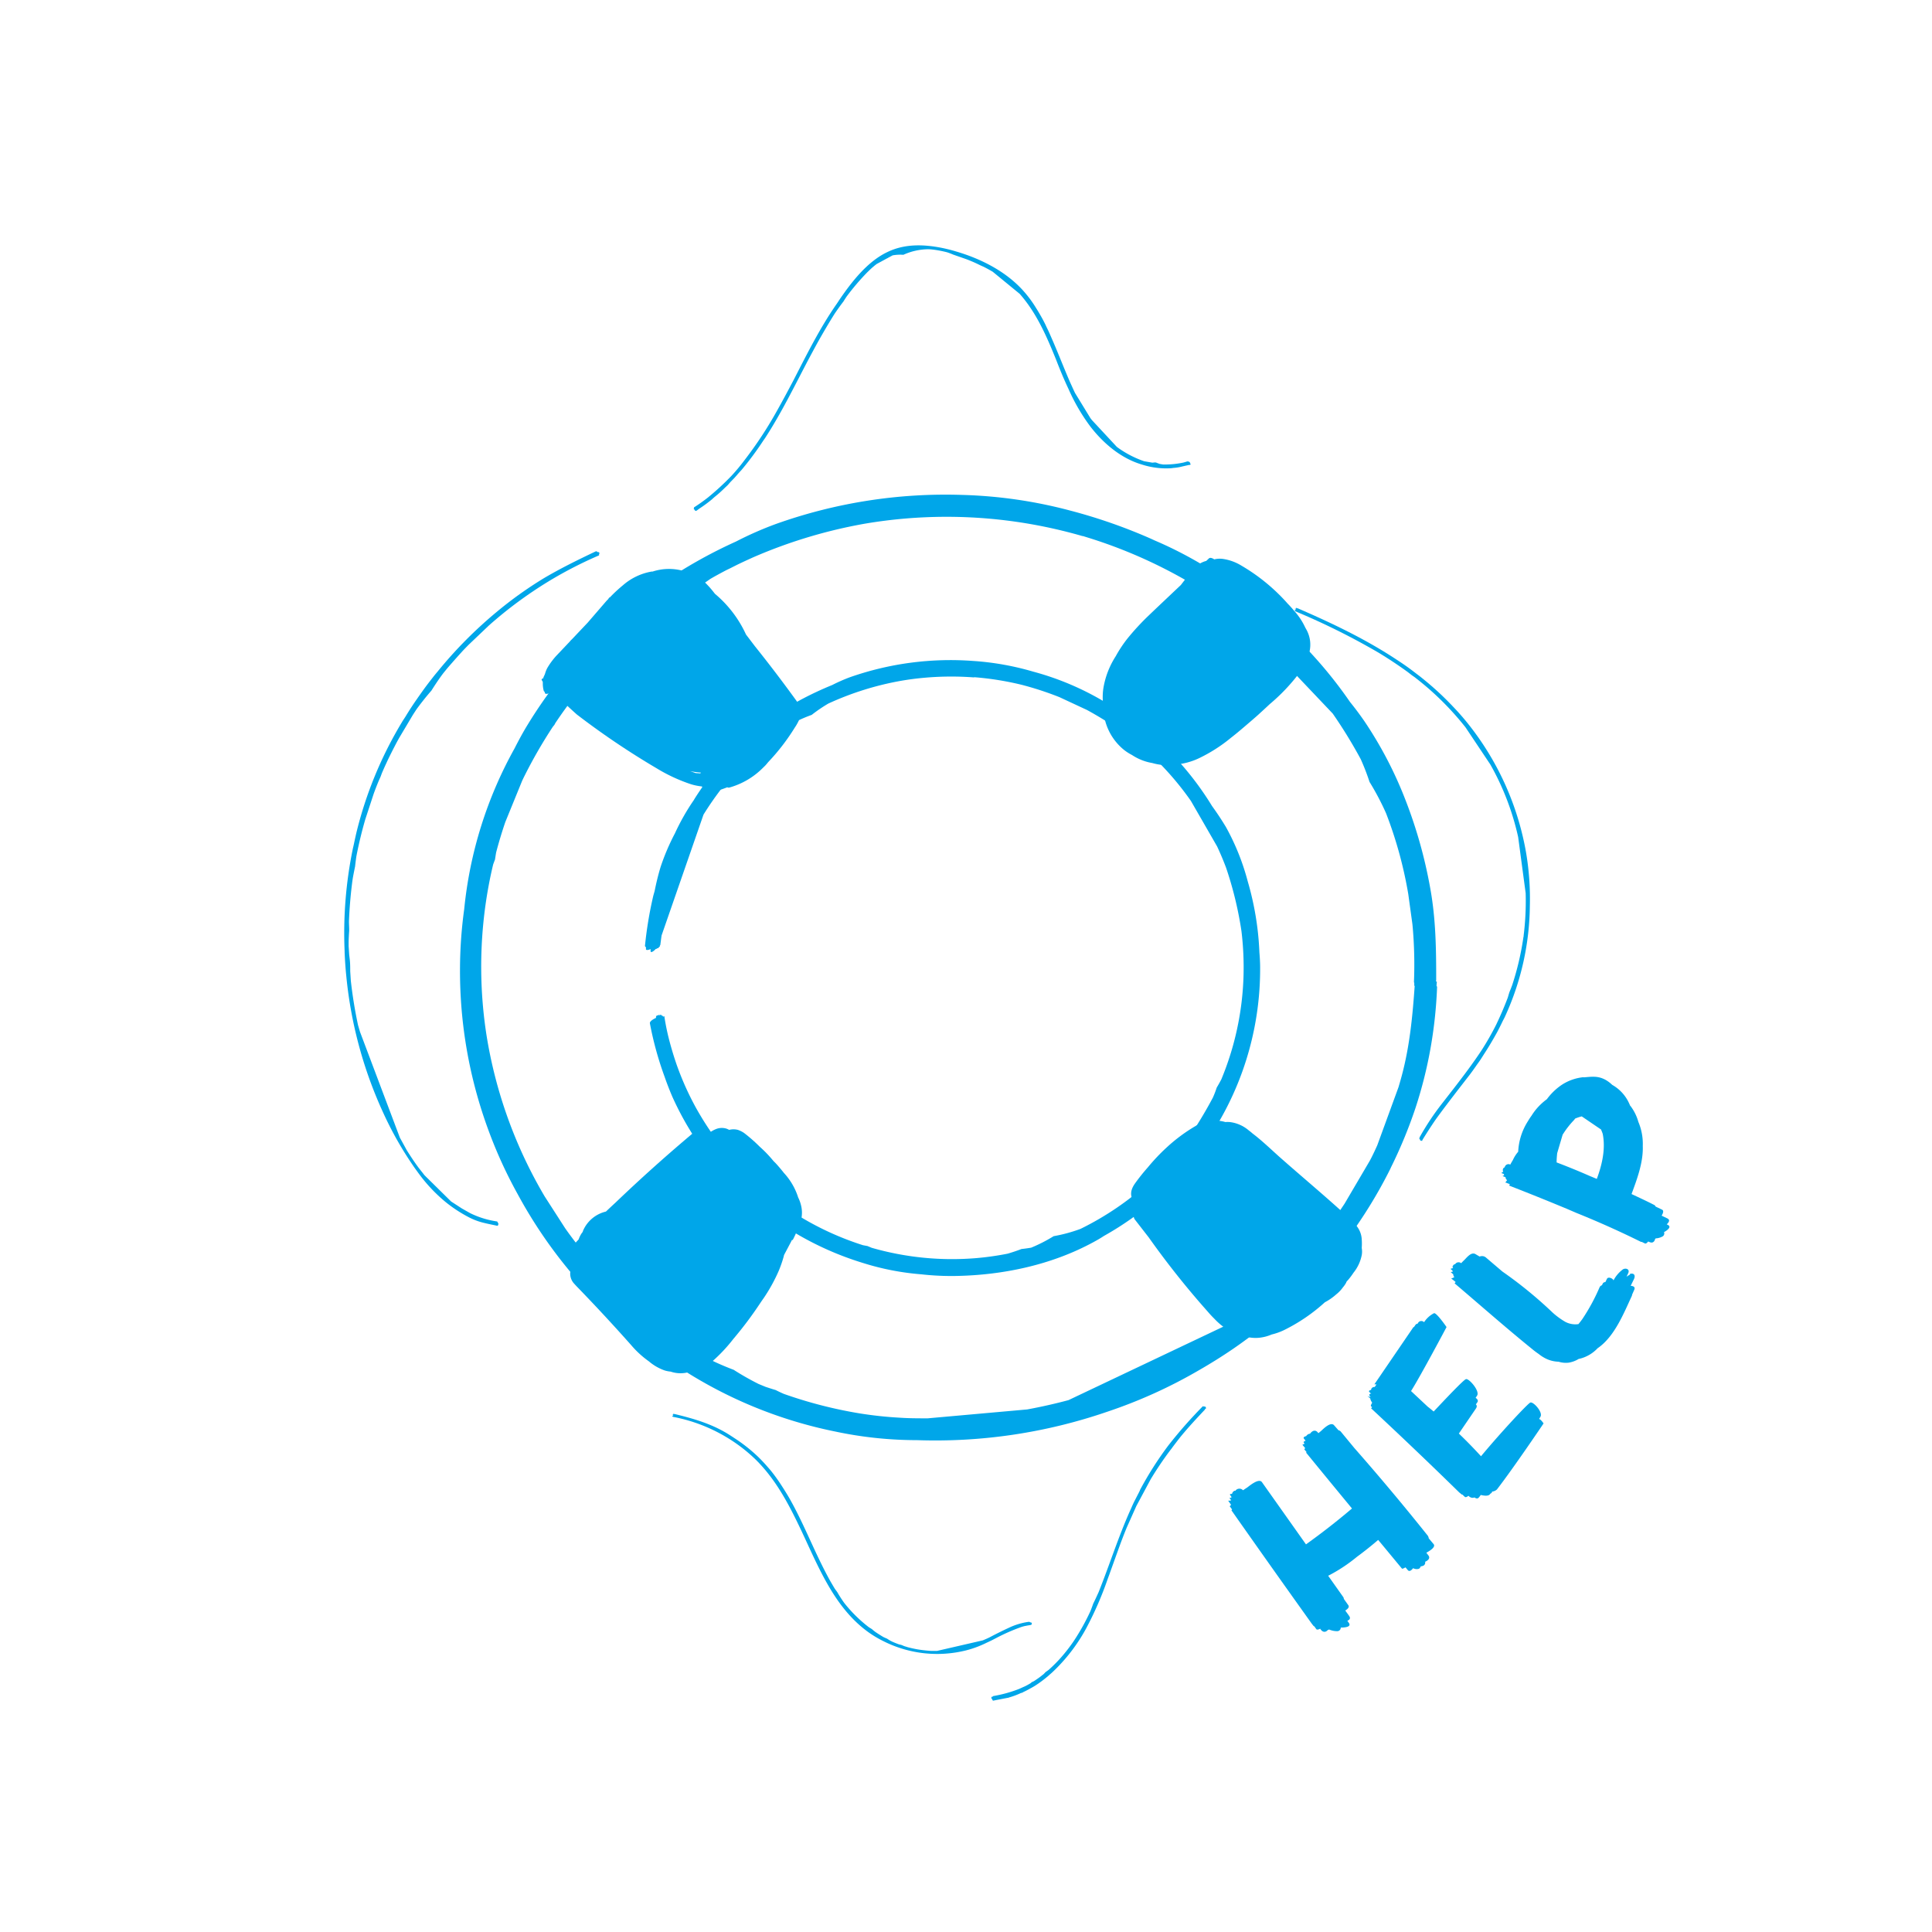 <svg xmlns="http://www.w3.org/2000/svg" xmlns:xlink="http://www.w3.org/1999/xlink" viewBox="0 0 504 504"><defs><style>.a{fill:none;}.b{fill:#00a6e9;}.c{clip-path:url(#a);}.d{clip-path:url(#b);}.e{clip-path:url(#c);}.f{clip-path:url(#d);}.g{clip-path:url(#e);}</style><clipPath id="a"><rect class="a" x="327.7" y="375.65" width="37.98" height="46.26" transform="translate(-173.1 303.68) rotate(-38.63)"/></clipPath><clipPath id="b"><rect class="a" x="327.7" y="375.65" width="37.98" height="46.26" transform="translate(-173.1 303.68) rotate(-38.63)"/></clipPath><clipPath id="c"><rect class="a" x="363.38" y="345.75" width="32.26" height="43.73" transform="translate(-145.22 429.51) rotate(-50.82)"/></clipPath><clipPath id="d"><rect class="a" x="363.38" y="345.75" width="32.26" height="43.73" transform="translate(-145.22 429.51) rotate(-50.82)"/></clipPath><clipPath id="e"><rect class="a" x="387.6" y="312.81" width="31.93" height="43.52" transform="translate(-110.74 435.98) rotate(-50.82)"/></clipPath></defs><title>help</title><path class="b" d="M374.75,257.23c0-.35.05-.71.08-1.06,0-.09-.1-.15-.27-.18a.63.63,0,0,0,.1-.31c0-8.11-.09-16-1.57-24.06a122.39,122.39,0,0,0-6.36-22.71,103.49,103.49,0,0,0-10.8-20.77c-1.19-1.72-2.44-3.4-3.74-5a113.82,113.82,0,0,0-12.34-15c-11-11.22-24.06-20.94-38.6-27.14h0l-1-.46a140.15,140.15,0,0,0-21-7.33,122.26,122.26,0,0,0-28.22-4.1,131.7,131.7,0,0,0-48.73,7.62A91.23,91.23,0,0,0,192,141.27a124.67,124.67,0,0,0-19.58,11.06A121.3,121.3,0,0,0,137.68,189c-1.23,2-2.37,4.11-3.45,6.24a108,108,0,0,0-13.13,41.91A116.53,116.53,0,0,0,120,252.89a120,120,0,0,0,7.41,41.92,118.31,118.31,0,0,0,7.65,16.73,123.05,123.05,0,0,0,21.36,28.59,108.45,108.45,0,0,0,13.37,11.29c1.86,1.43,3.75,2.82,5.68,4.16a116.34,116.34,0,0,0,42.4,17.86,102.59,102.59,0,0,0,21.32,2.25,138,138,0,0,0,49.6-7.39,128.29,128.29,0,0,0,24.24-11q4.41-2.54,8.58-5.38a126,126,0,0,0,15.15-12.21A123,123,0,0,0,362.65,305l.24-.53.36-.73a122,122,0,0,0,6-14.68,113.7,113.7,0,0,0,3.89-15.37,116.58,116.58,0,0,0,1.75-16.2A.32.32,0,0,0,374.75,257.23ZM142.07,312.08a119.78,119.78,0,0,1-15.15-42,116.3,116.3,0,0,1-.27-34c.5-3.54,1.16-7.07,2-10.57.16-.43.31-.86.48-1.28.09-.62.19-1.22.29-1.83q1.05-4,2.39-7.93l4.42-10.83.33-.69a125.43,125.43,0,0,1,7.64-13.33l.44-.55.23-.44q1.59-2.38,3.29-4.68L165.67,165c.84-.73,1.7-1.45,2.56-2.15L185.34,151l.85-.49.16-.09q1.58-.88,3.19-1.72l1-.48c.81-.41,1.63-.83,2.45-1.22s1.89-.89,2.85-1.32l.59-.27a129.58,129.58,0,0,1,29.26-8.81,127.6,127.6,0,0,1,42.07-.07,129.39,129.39,0,0,1,14.64,3.32l.13,0,1,.31a127.06,127.06,0,0,1,40.33,20.91l23.81,25.08A125,125,0,0,1,354.95,198l.06.12a60.29,60.29,0,0,1,2.26,5.86,70.3,70.3,0,0,1,4.3,8.15,108.26,108.26,0,0,1,5.8,21.08l1.08,7.85c.11,1.06.19,2.11.26,3.17a113.22,113.22,0,0,1,.15,11.91.42.42,0,0,0,.08.26c0,.26,0,.51,0,.77l.11,0c-.55,7.82-1.28,15.52-3.29,23.14-.29,1.11-.61,2.2-.93,3.29l-5.54,15.17c-.49,1.1-1,2.18-1.55,3.27l-.37.71L350.76,314a125,125,0,0,1-14.9,18.48q-.95,1-1.92,1.92l-.21.2-.06.06a132.27,132.27,0,0,1-12.79,10.59l-42.14,20q-5.34,1.43-10.79,2.43L242,370c-2.45,0-4.9,0-7.34-.17a101.16,101.16,0,0,1-10.53-1.14,115.65,115.65,0,0,1-19.66-5.07q-1.06-.46-2.12-1c-.89-.26-1.78-.55-2.65-.84l-1.8-.74a71,71,0,0,1-6.51-3.7,71.7,71.7,0,0,1-7.12-3.13,118.52,118.52,0,0,1-21-15.57c-.84-.79-1.66-1.6-2.48-2.41-.59-.59-1.19-1.17-1.76-1.77l-.08-.08A126.69,126.69,0,0,1,149,322.58q-.79-1.06-1.55-2.14Z"/><path class="b" d="M328.73,252.45c0-1.35-.08-2.7-.19-4-.09-2.14-.26-4.28-.53-6.42a77.11,77.11,0,0,0-2.52-12.13,61.33,61.33,0,0,0-5.65-14.1c-1.13-1.89-2.36-3.74-3.67-5.55a78.61,78.61,0,0,0-14-17,63.81,63.81,0,0,0-12-9c-.34-.19-.69-.36-1-.54a73.38,73.38,0,0,0-19.6-8.49,72.64,72.64,0,0,0-15.73-2.8,79.22,79.22,0,0,0-32.21,4.28,44.69,44.69,0,0,0-4.53,2,87.61,87.61,0,0,0-8.49,4,74.38,74.38,0,0,0-27.35,25.57l-.36.6-.18.25a58.43,58.43,0,0,0-4.65,8.27,58.18,58.18,0,0,0-3.75,8.8c-.63,2.08-1.13,4.17-1.55,6.27-.12.44-.26.88-.37,1.32a102.22,102.22,0,0,0-2.14,12.9.35.35,0,0,0,.25.39c0,.16,0,.31,0,.46-.05.43.55.34,1.21.06,0,.11,0,.21,0,.32-.12.89.77.28,1.35-.36h.13a.54.54,0,0,0,.24-.17.49.49,0,0,0,.5-.39c.11,0,.19-.05.2-.13s0-.15,0-.23.11,0,.11-.07q.16-1.26.33-2.51l10.94-31.54q2-3.23,4.32-6.29c.49-.63,1-1.25,1.5-1.87l14.8-13.72,1.79-1.31-.09-.1.42-.27a39.87,39.87,0,0,1,5.49-2.46,39.85,39.85,0,0,1,4.31-2.94A77.81,77.81,0,0,1,235,177.61c2-.35,4.05-.62,6.1-.8a78.32,78.32,0,0,1,13-.09s0,0,0-.06a77.88,77.88,0,0,1,12.49,2,83.25,83.25,0,0,1,9.82,3.22l7.17,3.34a96.18,96.18,0,0,1,14,9.34s0,0,0,0c1.43,1.22,2.84,2.47,4.18,3.8a76.75,76.75,0,0,1,8.92,10.59l6.84,11.88c.85,1.83,1.64,3.69,2.34,5.57a94.83,94.83,0,0,1,4,16.52,78.82,78.82,0,0,1,.52,12.21,76.13,76.13,0,0,1-5.77,26.44c-.38.72-.77,1.43-1.2,2.14-.29.89-.62,1.76-1,2.61a110.54,110.54,0,0,1-6.47,10.7q-.93,1.28-1.91,2.53c-1.18,1.5-2.41,2.94-3.69,4.34q-.91,1-1.85,1.93c-.49.49-1,1-1.5,1.45l-.55.53a77.14,77.14,0,0,1-18.57,12.78,40.21,40.21,0,0,1-7,1.9,40.48,40.48,0,0,1-5.87,3c-.83.14-1.67.26-2.52.35-1.19.46-2.39.85-3.6,1.21a75.08,75.08,0,0,1-8.15,1.16,75.87,75.87,0,0,1-27.34-2.69l-1.07-.45-1.21-.23a76.51,76.51,0,0,1-17.58-8.17,82.91,82.91,0,0,1-15.19-12.69A80.35,80.35,0,0,1,181.56,289a75.43,75.43,0,0,1-5.13-11.51q-1-2.93-1.79-5.92t-1.29-6.16l0,0c0-.1,0-.21-.06-.31s-.05.07-.13.12l-.06,0v-.06l0,0v0s-.06,0-.14,0a.35.35,0,0,0-.34-.21h0c0-.1,0-.2-.05-.29a.91.91,0,0,1,0,.25l-.06,0-.07-.3a.58.58,0,0,1-.07.19v0c0-.2-.13-.09-.21.09l-.13,0,0-.14c0-.21-.14-.08-.22.13-.34-.08-.76.13-.67.53v.05l-.09.12c-.78.34-1.61.92-1.51,1.39a87.15,87.15,0,0,0,3.83,13.91c.6,1.74,1.27,3.46,2,5.17a78,78,0,0,0,13.86,21,65.78,65.78,0,0,0,9.32,8.5l.44.3.62.5a80.65,80.65,0,0,0,25.38,13.08,68.48,68.48,0,0,0,15.34,3,70.62,70.62,0,0,0,9.09.43c12.32-.23,24.9-2.89,35.8-8.81.92-.5,1.82-1,2.71-1.6,1.92-1.08,3.81-2.23,5.64-3.47a69.34,69.34,0,0,0,11-9.11,79.27,79.27,0,0,0,7-7.72,66.59,66.59,0,0,0,5.29-7.66l.4-.63A79.2,79.2,0,0,0,328.73,252.45Z"/><path class="b" d="M208.62,185.35a3.53,3.53,0,0,0-.09-.7,4.58,4.58,0,0,0-.66-1.69q-5.27-7.3-10.9-14.33l-2.36-3.1a30.31,30.31,0,0,0-8.11-10.63c-.62-.8-1.27-1.61-2-2.35-.16-.18-.33-.35-.51-.52a11.63,11.63,0,0,0-1.66-1.36c-.15-.12-.29-.25-.45-.36a11.59,11.59,0,0,0-3.83-1.43,13.76,13.76,0,0,0-7.8.22l-.11,0H170a15.36,15.36,0,0,0-7.51,3.59,37.12,37.12,0,0,0-3.35,3.11.64.64,0,0,0-.42.43l-.49.5-4.93,5.71-4.12,4.35a3.4,3.4,0,0,0-.52.55l-3.57,3.77a19,19,0,0,0-2.23,3,7.22,7.22,0,0,0-.7,1.73c-.09.19-.18.38-.25.57s-.23.21-.12.37l0,.1c-.39.15-.67.4-.37.68l.1.1a.36.36,0,0,0,.09.3,7.36,7.36,0,0,0,.24,2.27.29.29,0,0,0,.21.19c0,.15.09.31.15.48s.75.14,1.33-.15v0c.13.45.6.26.86-.05,2,1.93,4,3.83,6.07,5.68a205,205,0,0,0,20.75,14,43.46,43.46,0,0,0,9.06,4.21,15.32,15.32,0,0,0,2.82.57.92.92,0,0,0,.26.31c.64.49,1.85,0,2.64-.26h.45A1.42,1.42,0,0,0,188,206c.59-.19,1.16-.4,1.72-.62a.92.92,0,0,0,.47.09,19.92,19.92,0,0,0,8.8-5.13c.21-.21.43-.41.64-.63s.51-.58.75-.88a54.94,54.94,0,0,0,6.94-9,12.8,12.8,0,0,0,1-1.73A3.83,3.83,0,0,0,208.62,185.35ZM180,201.16a23.3,23.3,0,0,0,2.88.39l-.21.2-1.19-.08C181,201.51,180.53,201.34,180,201.16Z"/><path class="b" d="M339,175.5a12.11,12.11,0,0,0,2.62-5.54,8.12,8.12,0,0,0-.63-5.35c-.14-.3-.32-.59-.48-.88a17.48,17.48,0,0,0-3-4.5c-.53-.64-1.1-1.26-1.69-1.86l-.45-.51a49.46,49.46,0,0,0-11.48-9.28A12.8,12.8,0,0,0,319,145.8a6.13,6.13,0,0,0-2.23.12c-.51-.33-1.08-.56-1.43-.22l-.67.63a6,6,0,0,0-2.11,1,12,12,0,0,0-2.19,2.28c-.79,1-1.55,2-2.32,3-2.84,2.69-5.69,5.37-8.51,8.07a64.88,64.88,0,0,0-5.38,5.84,33.37,33.37,0,0,0-3.1,4.67,22,22,0,0,0-3.24,8.45,16,16,0,0,0,0,4.47,14.58,14.58,0,0,0,5.47,11.57,12.8,12.8,0,0,0,2,1.27,13.7,13.7,0,0,0,5.31,2.1,13.88,13.88,0,0,0,5.83.42,17.92,17.92,0,0,0,6.37-1.68,40.82,40.82,0,0,0,8.29-5.3c1.2-.93,2.36-1.9,3.48-2.86s2.46-2.09,3.66-3.17c1-.91,2-1.83,3-2.77A49.45,49.45,0,0,0,339,175.5Z"/><path class="b" d="M156.4,144.34s0,0,0,0a.1.1,0,0,0-.09-.13c0-.12-.16-.23-.28-.18h0l-.09,0c-.19-.14-.4-.25-.47-.22-4.66,2.21-9.13,4.4-13.55,7a102,102,0,0,0-12.42,8.88,111.35,111.35,0,0,0-15.29,15.44c-.36.43-.72.86-1.07,1.3l-.78,1q-1.08,1.38-2.1,2.8l-.48.68q-1.07,1.5-2.08,3l-.6.91c-.44.69-.87,1.37-1.29,2.07-.33.53-.67,1-1,1.57a102.94,102.94,0,0,0-11.85,28.82c-.23,1-.45,2-.66,3-.09.43-.2.85-.29,1.29a109.09,109.09,0,0,0-2.11,26.56v.28c.09,2.12.23,4.23.45,6.35a110.88,110.88,0,0,0,9.84,36,90.57,90.57,0,0,0,6.37,11.52c.37.57.74,1.12,1.12,1.68s.76,1.09,1.16,1.64l.36.49a40.91,40.91,0,0,0,7.14,7.56,36,36,0,0,0,6.17,4A17,17,0,0,0,126.2,319l.5.12h0c.88.21,1.83.39,3.07.66,0,0,0,0,0-.05h.07s0,0,0,0l.1,0s-.06-.05-.09-.1l0,0,0,0,0,0,0,0,0,0,.15,0a.15.15,0,0,1-.07-.06c.06,0,0,0,0-.06v0l.12,0-.08-.07a.06.06,0,0,0,0-.09c.06-.07.07-.17,0-.2h0c0-.09,0-.16-.11-.18h0c-.05-.16-.13-.31-.2-.33a23.47,23.47,0,0,1-7-2.16l-2.19-1.24-2.79-1.81-6.93-6.83q-.78-1-1.52-1.93c-.3-.41-.61-.83-.9-1.25l-.56-.81q-.84-1.25-1.65-2.54l-1.81-3.3L93.91,269.17l-.51-1.74q-1.23-5.75-1.88-11.58l-.16-2.5c0-.76,0-1.52-.05-2.28s-.15-1.37-.22-2.06l-.14-2.16c0-.27,0-.53,0-.8,0-1.09.07-2.18.14-3.27,0-.8-.05-1.59-.06-2.39.13-3.38.41-6.75.83-10.08.05-.42.12-.84.18-1.27q.27-1.49.59-3c.09-.88.21-1.75.33-2.62q.95-4.92,2.34-9.7l2.2-6.7q.55-1.51,1.16-3c.16-.35.3-.71.47-1.06s.33-.84.49-1.26q.54-1.27,1.12-2.52l.12-.26c.32-.7.66-1.39,1-2.08l.72-1.43.57-1.1c.32-.62.66-1.23,1-1.84l3.5-5.88q.52-.82,1.05-1.62c1.21-1.65,2.49-3.26,3.85-4.82,1-1.58,2-3.1,3.13-4.58.34-.41.67-.82,1-1.23q2-2.31,4-4.51l.12-.13c.52-.55,1.05-1.09,1.59-1.63l5.15-4.9.49-.44q1.16-1,2.35-2a109,109,0,0,1,12.38-8.86,106.58,106.58,0,0,1,13.53-7v0l.07,0s-.05,0-.09-.07l0,0s0,0,0,0a.08.08,0,0,0,0-.06s0,0,0-.06a.22.22,0,0,0,0,0h0a.17.17,0,0,0,0-.06v-.06S156.41,144.35,156.4,144.34Z"/><path class="b" d="M314.61,367.42h0s0-.05,0-.06h0c.05-.05,0-.09,0-.11a.18.18,0,0,0-.09-.13c-.06-.15-.2-.29-.31-.18a.18.18,0,0,0-.15,0c-.13-.08-.25-.13-.3-.07a118.7,118.7,0,0,0-9,10.24,90,90,0,0,0-7.32,11.49l-.09.18,0,.08c-.11.21-.21.42-.32.63-.33.64-.66,1.29-1,1.94s-.68,1.43-1,2.16l-.11.24c-3.15,7-5.46,14.36-8.32,21.5-.45,1-.91,2-1.41,3-.24.7-.49,1.38-.77,2.05a58.09,58.09,0,0,1-4.31,7.72,44,44,0,0,1-3.2,4.15,37.66,37.66,0,0,1-3.35,3.37c-.21.15-.42.32-.64.46s-.43.42-.64.62c-.39.31-.78.63-1.18.92s-.76.53-1.13.78-.46.26-.69.37-.3.23-.45.34c-.64.38-1.27.74-1.92,1l-.72.33-.24.11a34,34,0,0,1-6.89,1.91s-.06.06-.06.13l-.28.06c-.09,0-.08.1,0,.2h-.11c-.14,0,.05.25.26.42h0c-.15,0-.06.13.07.2a.13.13,0,0,0,.16.13H259s0,.07,0,.07l.89-.18,3-.58.09,0,0,0,.33-.12a19.64,19.64,0,0,0,3.1-1.17h0l.06,0,.11,0s0,0,0,0l.27-.16.12-.06q.59-.27,1.16-.58l.25-.13.3-.17c.44-.24.88-.48,1.31-.75a31,31,0,0,0,3.22-2.37l.09-.07c.22-.18.42-.38.63-.56s.58-.5.85-.77l.12-.11.49-.48a45.3,45.3,0,0,0,7.94-10.58,89.77,89.77,0,0,0,5.66-13l.34-.92.38-1.06c.86-2.38,1.71-4.77,2.58-7.15q.57-1.53,1.17-3.05l.43-1.06,2.54-5.7,3.75-7a89.54,89.54,0,0,1,5.06-7.51c.14-.17.27-.35.41-.52l.31-.44c.64-.84,1.28-1.68,1.94-2.52,2-2.45,4.18-4.8,6.42-7.17l0-.05.06-.06a.1.1,0,0,0,0-.08l0,0Z"/><path class="b" d="M269.13,423.69l.11,0s0,0-.08,0a.07.07,0,0,0,0-.05.15.15,0,0,0,0,0,.08.08,0,0,0,0,0v0h0a.14.14,0,0,0,0-.06s.06-.07,0-.06h0s.07-.07,0-.06,0-.09-.07-.09a.15.15,0,0,0-.16-.13l-.16,0a.58.58,0,0,0-.34-.16,17.5,17.5,0,0,0-5.23,1.55q-2.53,1.17-5,2.48c-.6.3-1.2.55-1.81.81l-11.94,2.75c-.47,0-.95,0-1.42,0h0c-.42,0-.82-.06-1.24-.09-.85-.08-1.69-.18-2.54-.33-.66-.12-1.31-.26-2-.43l-.25-.06c-.28-.07-.55-.17-.83-.25s-.56-.2-.83-.32-.58-.16-.87-.24c-.57-.21-1.13-.43-1.68-.68s-.94-.5-1.39-.8c-.32-.12-.61-.27-.92-.4-.74-.44-1.47-.9-2.17-1.38-.24-.19-.48-.37-.71-.58s-.68-.44-1-.66a36.5,36.5,0,0,1-6.27-6.17c-.24-.32-.47-.64-.7-1l-.22-.32c-.28-.45-.57-.88-.83-1.35s-.55-.78-.81-1.17q-.51-.84-1-1.69l-.13-.22c-1.23-2.19-2.34-4.44-3.41-6.69-2.32-4.9-4.48-10-7.16-14.74q-.48-.85-1-1.69c-.26-.42-.52-.84-.79-1.26l-.26-.4a45.78,45.78,0,0,0-2.85-4c-.42-.52-.86-1-1.31-1.52-.66-.74-1.34-1.46-2.06-2.16a41.43,41.43,0,0,0-6.14-4.86c-.59-.39-1.18-.78-1.78-1.15-4.33-2.66-9-4-13.83-5.17a.11.11,0,0,0-.07,0l-.26-.07c-.12,0-.11.05-.06.14h0c-.31-.08-.15.12,0,.24l-.05.05c-.2.07-.38.18-.18.23h.05c0,.05,0,.11.08.13a42.54,42.54,0,0,1,13.7,5.16,41.66,41.66,0,0,1,7.77,5.89c5.52,5.39,9,12.24,12.26,19.16,4.4,9.39,8.53,19.72,17.29,26a28.22,28.22,0,0,0,3.86,2.3A31.13,31.13,0,0,0,252,430.54a27.13,27.13,0,0,0,5.38-2c.5-.23,1-.46,1.5-.71l1.21-.63a50.23,50.23,0,0,1,6.44-2.8l.38-.11.51-.13.07,0q.65-.14,1.32-.23a.23.23,0,0,0,.12-.09h0l.15,0s0,0,0-.05l.07,0Z"/><path class="b" d="M386.18,276.49c.24-.35.45-.71.68-1.06l.2-.32q.48-.74.95-1.49c.29-.46.57-.92.85-1.39q.89-1.5,1.72-3l.45-.87q.46-.89.89-1.8c.26-.53.54-1,.79-1.59a70.73,70.73,0,0,0,6.38-28.65,71.81,71.81,0,0,0-1-14A74.29,74.29,0,0,0,383,188.84q-1.1-1.38-2.26-2.68c-.52-.6-1.07-1.17-1.61-1.74l-.37-.4-.08-.08-.92-.94q-.87-.88-1.76-1.73h0q-2.18-2.06-4.49-3.94c-.33-.28-.68-.54-1-.81l-1-.76c-1.45-1.13-2.95-2.22-4.51-3.24l0,0-.61-.4c-8.08-5.36-16.93-9.57-25.85-13.43a.08.08,0,0,0-.11,0l-.19-.08c-.24-.1-.21,0-.11.18-.26,0-.54,0-.17.17l.15.06s-.06,0-.07.07c-.22.06-.41.16-.33.19l.18.08a.06.06,0,0,0,0,.1,182.14,182.14,0,0,1,21.68,10.77c2.64,1.6,5.22,3.3,7.73,5.13.26.21.53.41.79.62s.63.45.94.67l.83.65c1.12.89,2.22,1.8,3.29,2.75a75.92,75.92,0,0,1,9.15,9.68l6.5,9.73a68.52,68.52,0,0,1,7.24,18.9L398,233a73,73,0,0,1-.53,11.07h0c0,.12,0,.24-.05.36A73.44,73.44,0,0,1,394.48,257c-.19.49-.37,1-.58,1.48s-.38,1.19-.57,1.78q-1.34,3.54-3,7a72.74,72.74,0,0,1-3.9,6.83c-2.17,3.27-4.52,6.4-6.93,9.52l-3.28,4.22a68.22,68.22,0,0,0-5.9,8.88.16.16,0,0,0,0,.14l-.07.12c0,.07,0,.17.18.25l0,.07c-.05.09,0,.14.1.17a.15.15,0,0,0,.24.09c0,.06.1.1.13.05l0,0s.05,0,.07,0v0l.06,0,0-.08h0l0-.07h0l.41-.68c1-1.59,2-3.15,3.07-4.7,1.82-2.53,3.72-5,5.62-7.48l3.38-4.36c.5-.67,1-1.36,1.44-2l.32-.46C385.62,277.28,385.91,276.89,386.18,276.49Z"/><path class="b" d="M310.48,120.94a.17.17,0,0,0,0,0h0a.15.15,0,0,0,0,0v0h0s0-.07,0-.07,0-.07,0-.07a.1.1,0,0,0-.08-.12c-.05-.13-.16-.25-.23-.23l-.1,0a.26.26,0,0,0-.17-.07h-.06a.24.24,0,0,0-.14,0c-.33.11-.67.2-1,.29a22.83,22.83,0,0,1-5.3.5l-.88-.15c-.29-.1-.58-.21-.87-.33s-.71,0-1.06,0l-2.13-.37a26.37,26.37,0,0,1-7.1-3.73l-6.51-7-.4-.52-4-6.54c-.45-.93-.87-1.88-1.3-2.82-1.5-3.44-2.85-6.94-4.33-10.38l-.19-.44-.29-.66c-.31-.71-.61-1.42-.94-2.11-.15-.32-.32-.64-.48-1s-.23-.51-.36-.76c-.42-.84-.86-1.64-1.33-2.44q-.45-.79-.94-1.55a30.44,30.44,0,0,0-3.5-4.69c-4.57-5-11.05-8.25-17.52-10.12l-.32-.1-1-.27-.29-.08-.55-.13-.68-.16-.42-.09c-4.83-1-9.88-1.21-14.47,1-5.2,2.45-9.25,7.65-12.4,12.23-.27.39-.51.79-.78,1.18-4.43,6.32-7.86,13.25-11.39,20.11-1.34,2.54-2.69,5.08-4.1,7.59a102.45,102.45,0,0,1-8.64,13.19,49.13,49.13,0,0,1-3.48,4.17l0,0a68.77,68.77,0,0,1-6.08,5.59c-1.17.91-2.38,1.78-3.64,2.58,0,0,0,.13,0,.24l0,0c-.14.1,0,.29.24.41a.15.15,0,0,0,.12.21s0,.08.08,0l.07,0s0,.06.07,0l0,0s0,.06,0,.06l.91-.66a35.9,35.9,0,0,0,3.1-2.28l.12-.09v0L186,130l.09-.07h0l.34-.3c.43-.34.86-.7,1.31-1.1s.87-.8,1.34-1.26c.26-.25.53-.49.78-.74l0,0,.7-.8c.49-.5,1-1,1.44-1.52l.53-.61c.3-.34.61-.68.91-1a81.53,81.53,0,0,0,5.69-7.67l.47-.67,0,0,.07-.11c4.14-6.38,7.48-13.22,11-19.93.92-1.73,1.85-3.47,2.8-5.19,1.37-2.42,2.79-4.86,4.3-7.25.73-1.07,1.49-2.13,2.28-3.16.25-.42.53-.83.8-1.25A61.22,61.22,0,0,1,226.28,71l.2-.19c.34-.34.7-.67,1.06-1l.64-.54.51-.4,2.73-1.48.14-.06.1-.07,1.19-.64a10.92,10.92,0,0,1,2.81-.15,16,16,0,0,1,6.4-1.45c.69,0,1.37.1,2,.18.85.13,1.69.3,2.51.49l.48.12c.53.17,1.05.37,1.58.6l3.39,1.18c.59.22,1.2.47,1.81.73s1.29.59,1.94.91c.27.11.53.24.8.35.81.41,1.62.85,2.4,1.31L266,76.65c4.38,4.95,7,11,9.5,17.17,1,2.6,2.07,5.19,3.26,7.69a49.52,49.52,0,0,0,5.66,9.73c3.4,4.41,8,8.33,13.45,9.94a20.75,20.75,0,0,0,5.89,1l.36,0h.17c.64,0,1.22,0,1.78-.11a11.88,11.88,0,0,0,2.29-.37l1.81-.41a.16.16,0,0,0,.07,0l.17,0,0-.05a.11.11,0,0,0,0,0l0,0h0l0,0,0,0h0l0,0h0a.17.17,0,0,0,0,0A.08.08,0,0,0,310.48,120.94Z"/><path class="b" d="M355.24,325.59s0-.08,0-.11a15.59,15.59,0,0,0,0-2.13,6.06,6.06,0,0,0-1.62-3.85l-.28-.29a17.09,17.09,0,0,0-2-2C345.67,312,339.73,307.07,334,302c-2.18-1.92-4.69-4.38-7.21-6.28-.32-.28-.64-.55-1-.81a9.24,9.24,0,0,0-5-2.2,7.18,7.18,0,0,0-1.13,0,9.66,9.66,0,0,0-7.72,1,43.46,43.46,0,0,0-7.64,5.67,50.75,50.75,0,0,0-4.83,5.11,52.59,52.59,0,0,0-3.33,4.16c-1.22,1.71-1.34,3-.62,4.49a3.69,3.69,0,0,0-.13,1.77.67.67,0,0,0,.12.48,4.4,4.4,0,0,0,.24.61.72.72,0,0,0-.26,1.19l.33.44a1.09,1.09,0,0,0,.22.5l3.62,4.66A223.44,223.44,0,0,0,314.92,342c.6.7,1.22,1.39,1.85,2a17.66,17.66,0,0,0,4,3.2,9.27,9.27,0,0,0,2.77,1,10.16,10.16,0,0,0,4.71.8,11.1,11.1,0,0,0,3.49-.87,15.94,15.94,0,0,0,3.19-1.13,45.86,45.86,0,0,0,10.68-7.27,15,15,0,0,0,3-2.09,8.87,8.87,0,0,0,1.71-1.8,7,7,0,0,0,.87-1.26c0-.09.07-.17.11-.26s.3-.32.43-.48A20.15,20.15,0,0,0,353.1,332a10.54,10.54,0,0,0,2.16-4.7A5.31,5.31,0,0,0,355.24,325.59Zm-11.48,4.95-.24.27-.44.47q0-.87,0-1.74a2,2,0,0,0,.2-.27,6.54,6.54,0,0,1,.57,1.12Z"/><path class="b" d="M209,314.58a9.58,9.58,0,0,0-.78-2.2,17,17,0,0,0-3.75-6.43c-.66-.85-1.37-1.68-2.09-2.47l-.63-.63a31.68,31.68,0,0,0-3.55-3.7,41.35,41.35,0,0,0-4.09-3.59,6.78,6.78,0,0,0-1.62-.81,4.55,4.55,0,0,0-2.28,0,4.69,4.69,0,0,0-.61-.29,4.09,4.09,0,0,0-2.89.11,7.26,7.26,0,0,0-1.79,1.06,5.5,5.5,0,0,0-1.79-.17c-.66-.43-1.38-.69-1.91-.23q-10.63,8.9-20.65,18.49-1.26,1.16-2.5,2.34a8.65,8.65,0,0,0-6,5.07c0,.1-.06.2-.1.29l-.18.23a6.47,6.47,0,0,0-.83,1.66l-.92,1a5.39,5.39,0,0,0-1.17,2.22v0a4.16,4.16,0,0,0-.89,1.58,3.6,3.6,0,0,0,.75,3.16l.13.17c0,.08-.05.16-.07.24a3.83,3.83,0,0,0,.92,3.11l.66.72q7.33,7.55,14.31,15.42a25,25,0,0,0,4.59,4.2l.07.06a12.9,12.9,0,0,0,4,2.3,7.26,7.26,0,0,0,1.61.32,7.93,7.93,0,0,0,5,.05,8.19,8.19,0,0,0,4.4-1.64l.35-.26a12.37,12.37,0,0,0,1.13-.83,41.87,41.87,0,0,0,5.46-5.82,98,98,0,0,0,7-9.32q.48-.72,1-1.45a43.69,43.69,0,0,0,3.85-7,30.74,30.74,0,0,0,1.37-4l0-.1c.71-1.35,1.44-2.7,2.14-4.06.07.08.11.15.1.19a28,28,0,0,0,1.34-2.93l0-.06.79-2A7.8,7.8,0,0,0,209,314.58Z"/><g class="c"><g class="d"><path class="b" d="M372.57,400.75q-9.34-11.72-19.26-23l-3.53-4.28a1.11,1.11,0,0,0-.61-.36L348,371.79c-.91-1-2.88,1.07-3.39,1.52l-.68.56-.18-.22c-.67-.79-1.49-.37-2,.36a1.31,1.31,0,0,0-1,.63c-.5.11-.86.35-.57.69l.42.52c-.38.12-.64.29-.46.51l.19.23a1.87,1.87,0,0,1-.58.29l.74.9c-.15.17-.25.3-.22.33l.61.74c-.1,0-.18.08-.19.06q6,7.34,12,14.61c-3.93,3.33-7.87,6.4-12,9.36l-11.48-16.22c-.82-1.16-3.32,1-3.85,1.38-.18.12-.61.39-1.09.73a1.28,1.28,0,0,0-2,.13.63.63,0,0,0-.26,0,1.16,1.16,0,0,0-.61.81c-.38,0-.65.07-.52.25l.4.58a.67.67,0,0,0-.13.18c-.26,0-.44,0-.38.09l.41.59c-.4.09-.75.15-.84,0l.82,1.18c-.22.19-.38.35-.35.38l.61.82c-.11.11-.18.2-.15.25q10.61,15.11,21.35,30.13a.28.28,0,0,0,.23.08l.53.75c.16.22.6.12,1-.11l.1.14c.38.53.86.84,1.46.56a1.29,1.29,0,0,0,.44-.37h.07a.91.91,0,0,0,.26-.13,5.17,5.17,0,0,0,2.23.44.91.91,0,0,0,.82-.94h.09c.4,0,2.91,0,2-1.25l-.37-.52c.56-.23.94-.61.46-1.28l-1-1.39c.67-.42,1.13-.91.8-1.38l-1.18-1.66a.8.8,0,0,0-.15-.48l-3.93-5.55a41.47,41.47,0,0,0,7.5-4.94q2.86-2.1,5.54-4.41l.67.8c1.85,2.22,3.68,4.45,5.53,6.67.1.12.51-.07.93-.32l.61.73c.42.5,1,0,1.38-.51a2,2,0,0,0,1.53.15,1.23,1.23,0,0,0,.46-.63,2,2,0,0,0,.72-.19.9.9,0,0,0,.42-1c.88-.39,1.39-1,.83-1.69l-.51-.67c1.08-.59,2.49-1.53,1.89-2.25l-1.28-1.53a.84.84,0,0,0-.19-.54"/></g></g><g class="e"><g class="f"><path class="b" d="M368.12,362.85c2.39-3.76,9.24-16.66,9.24-16.66s-2.64-3.85-3.28-3.61a6.74,6.74,0,0,0-2.58,2.34,1,1,0,0,0-1.44,0l-.28.41a.66.66,0,0,0-.5.25l-.4.58a.45.45,0,0,0-.22.13l-10.14,14.86c0-.05.27,0,.57,0l-.47.68a.82.82,0,0,0-.59.14.84.84,0,0,0-.37.67.44.44,0,0,0-.2,0c-.25.11-.49.26-.19.54l.48.46h0c-.14-.07-.27-.1-.36,0-.36.23-.11.47.12.71l0,0v.08a1.7,1.7,0,0,1-.83-.32l.79.72a2,2,0,0,0,.45,1,1.1,1.1,0,0,0,0,.18c-.23.36-.38.71-.27.82l.3.28-.29.26q11.93,11.11,23.57,22.51c.05.05.15,0,.26,0l.63.6c.21.2.6,0,.95-.27l0,0a2.54,2.54,0,0,0,.25.19c0,.11.08.13.19.14a1.18,1.18,0,0,0,1.14.09l.15.11c.63.36.91.07,1.27-.45l.22-.3c.85.21,2,.35,2.39-.19l.12-.15c.26-.13.44-.31.44-.54a2.18,2.18,0,0,0,1.26-.55c4.43-5.74,12.17-17.23,12.17-17.23s-.63-1-1.17-1.17l.35-.56c.74-1.18-1.9-4.07-2.65-3.71s-7.59,7.68-12.85,14q-2.8-3.07-5.78-5.92l4.44-6.51c.35-.51.27-.85,0-1.1.13-.18.25-.37.39-.55.44-.65-.46-1.15-.46-1.15l.38-.58c.82-1.2-2.18-4.62-2.92-4.3s-5.16,5-8.4,8.44c-.52-.42-1-.85-1.55-1.26l-4.42-4.14m-8.82-.81-.06.07L359,362l.33.06"/></g></g><g class="g"><g class="g"><path class="b" d="M425.24,332.48c-.32.17-.62.37-.92.57l.42-.89c.52-1.1-.65-1.47-1.4-1a8.46,8.46,0,0,0-2.45,2.9h0s0-.07,0-.11c-.21-.47-1.38-1-1.7-.31l-.4.82a.77.77,0,0,0-.66.34l-.23.48a1,1,0,0,0-.6.49,51,51,0,0,1-4.53,8.36c-.32.43-.65.86-1,1.29a5.65,5.65,0,0,1-3.43-.59,19.62,19.62,0,0,1-3.29-2.4,110.66,110.66,0,0,0-13.13-10.73L387.58,328a1.61,1.61,0,0,0-1.59-.2l-1-.59c-1.1-.74-2.23.71-2.91,1.4-.18.18-.55.52-.9.92a1.08,1.08,0,0,0-1.36,0,1.14,1.14,0,0,0-.23.28.62.62,0,0,0-.27.05c-.29.15-.56.67-.24.95l.05,0c-.43.07-.78.17-.7.24l.51.44a.24.24,0,0,0,.07.27h0a1.61,1.61,0,0,0-.55.1l.66.58a.94.94,0,0,0,.29.72c-.4.21-.77.41-.89.31l.9.71s0,0,0,0l.32.27c-.18.18-.29.33-.24.37,6.69,5.68,13.32,11.54,20.15,17.07a20.77,20.77,0,0,0,1.75,1.32,9.86,9.86,0,0,0,1.84,1.19,8,8,0,0,0,3.35.83,6.3,6.3,0,0,0,2.6.25,7.1,7.1,0,0,0,2.68-1l.11,0a9.51,9.51,0,0,0,4.78-2.76c4.4-3,6.8-9.06,8.9-13.58a1.08,1.08,0,0,0,.11-.41l.55-1.25c.35-.78-.28-1-.92-1.05l.85-1.75c.47-1,0-1.68-1.09-1.34"/></g></g><path class="b" d="M413.14,281a12.64,12.64,0,0,0-5.72,2,15.73,15.73,0,0,0-3.89,3.75,15.83,15.83,0,0,0-3,2.87,16.17,16.17,0,0,0-1,1.43,15.67,15.67,0,0,0-.92,1.4,16.15,16.15,0,0,0-2.56,8,8.8,8.8,0,0,0-1.38,2.16c-.09.16-.4.64-.68,1.2a1,1,0,0,0-1.34.39,1.3,1.3,0,0,0-.14.34.6.6,0,0,0-.26.14.85.85,0,0,0-.09,1c-.33.15-.55.31-.43.36l.6.23a.38.38,0,0,0,.08.32c-.27.11-.46.2-.42.22l.77.29a.84.84,0,0,0,.4.75c-.23.34-.44.63-.52.6l1.23.45c-.11.21-.18.38-.15.39l.88.35s0,0,0,0q7.18,2.8,14.3,5.77l2.32,1q8.57,3.45,16.85,7.55a.28.28,0,0,0,.19,0l.86.42c.24.11.57-.16.84-.52l.17.08c.56.26,1,.34,1.4-.16a1.32,1.32,0,0,0,.21-.5l0,0a.84.84,0,0,0,.15-.22,4.15,4.15,0,0,0,1.91-.56.93.93,0,0,0,.29-1.09h0c.37-.17,2.22-1.25,1-1.87l-.29-.15c.54-.5,1-1.17.09-1.58l-1.42-.68c.41-.69.61-1.34.09-1.58l-1.67-.8a.74.74,0,0,0-.39-.43c-1.95-1-3.91-1.91-5.88-2.83,1.48-4,3.08-8.31,2.93-12.53a14.67,14.67,0,0,0-1.15-6.29,12.31,12.31,0,0,0-2-4.08l-.16-.18c-.1-.25-.21-.5-.33-.75a10.48,10.48,0,0,0-4.33-4.65,8.73,8.73,0,0,0-1.76-1.32c-2-1.08-3.54-.81-5.7-.64m4.5,13.53a11.34,11.34,0,0,1,.48,1.21c.78,3.9-.15,8-1.54,11.75l-1.76-.73q-4.32-1.9-8.73-3.57c0-.8.07-1.6.15-2.4l1.42-4.82a22.92,22.92,0,0,1,3-3.86c.09-.13.18-.24.27-.36a11.55,11.55,0,0,1,1.72-.57l4.94,3.36"/><rect class="a" x="401.11" y="278.51" width="35.75" height="45.79" transform="translate(-32.03 552.36) rotate(-64.82)"/><rect class="a" x="401.11" y="278.51" width="35.75" height="45.79" transform="translate(-32.03 552.36) rotate(-64.82)"/></svg>